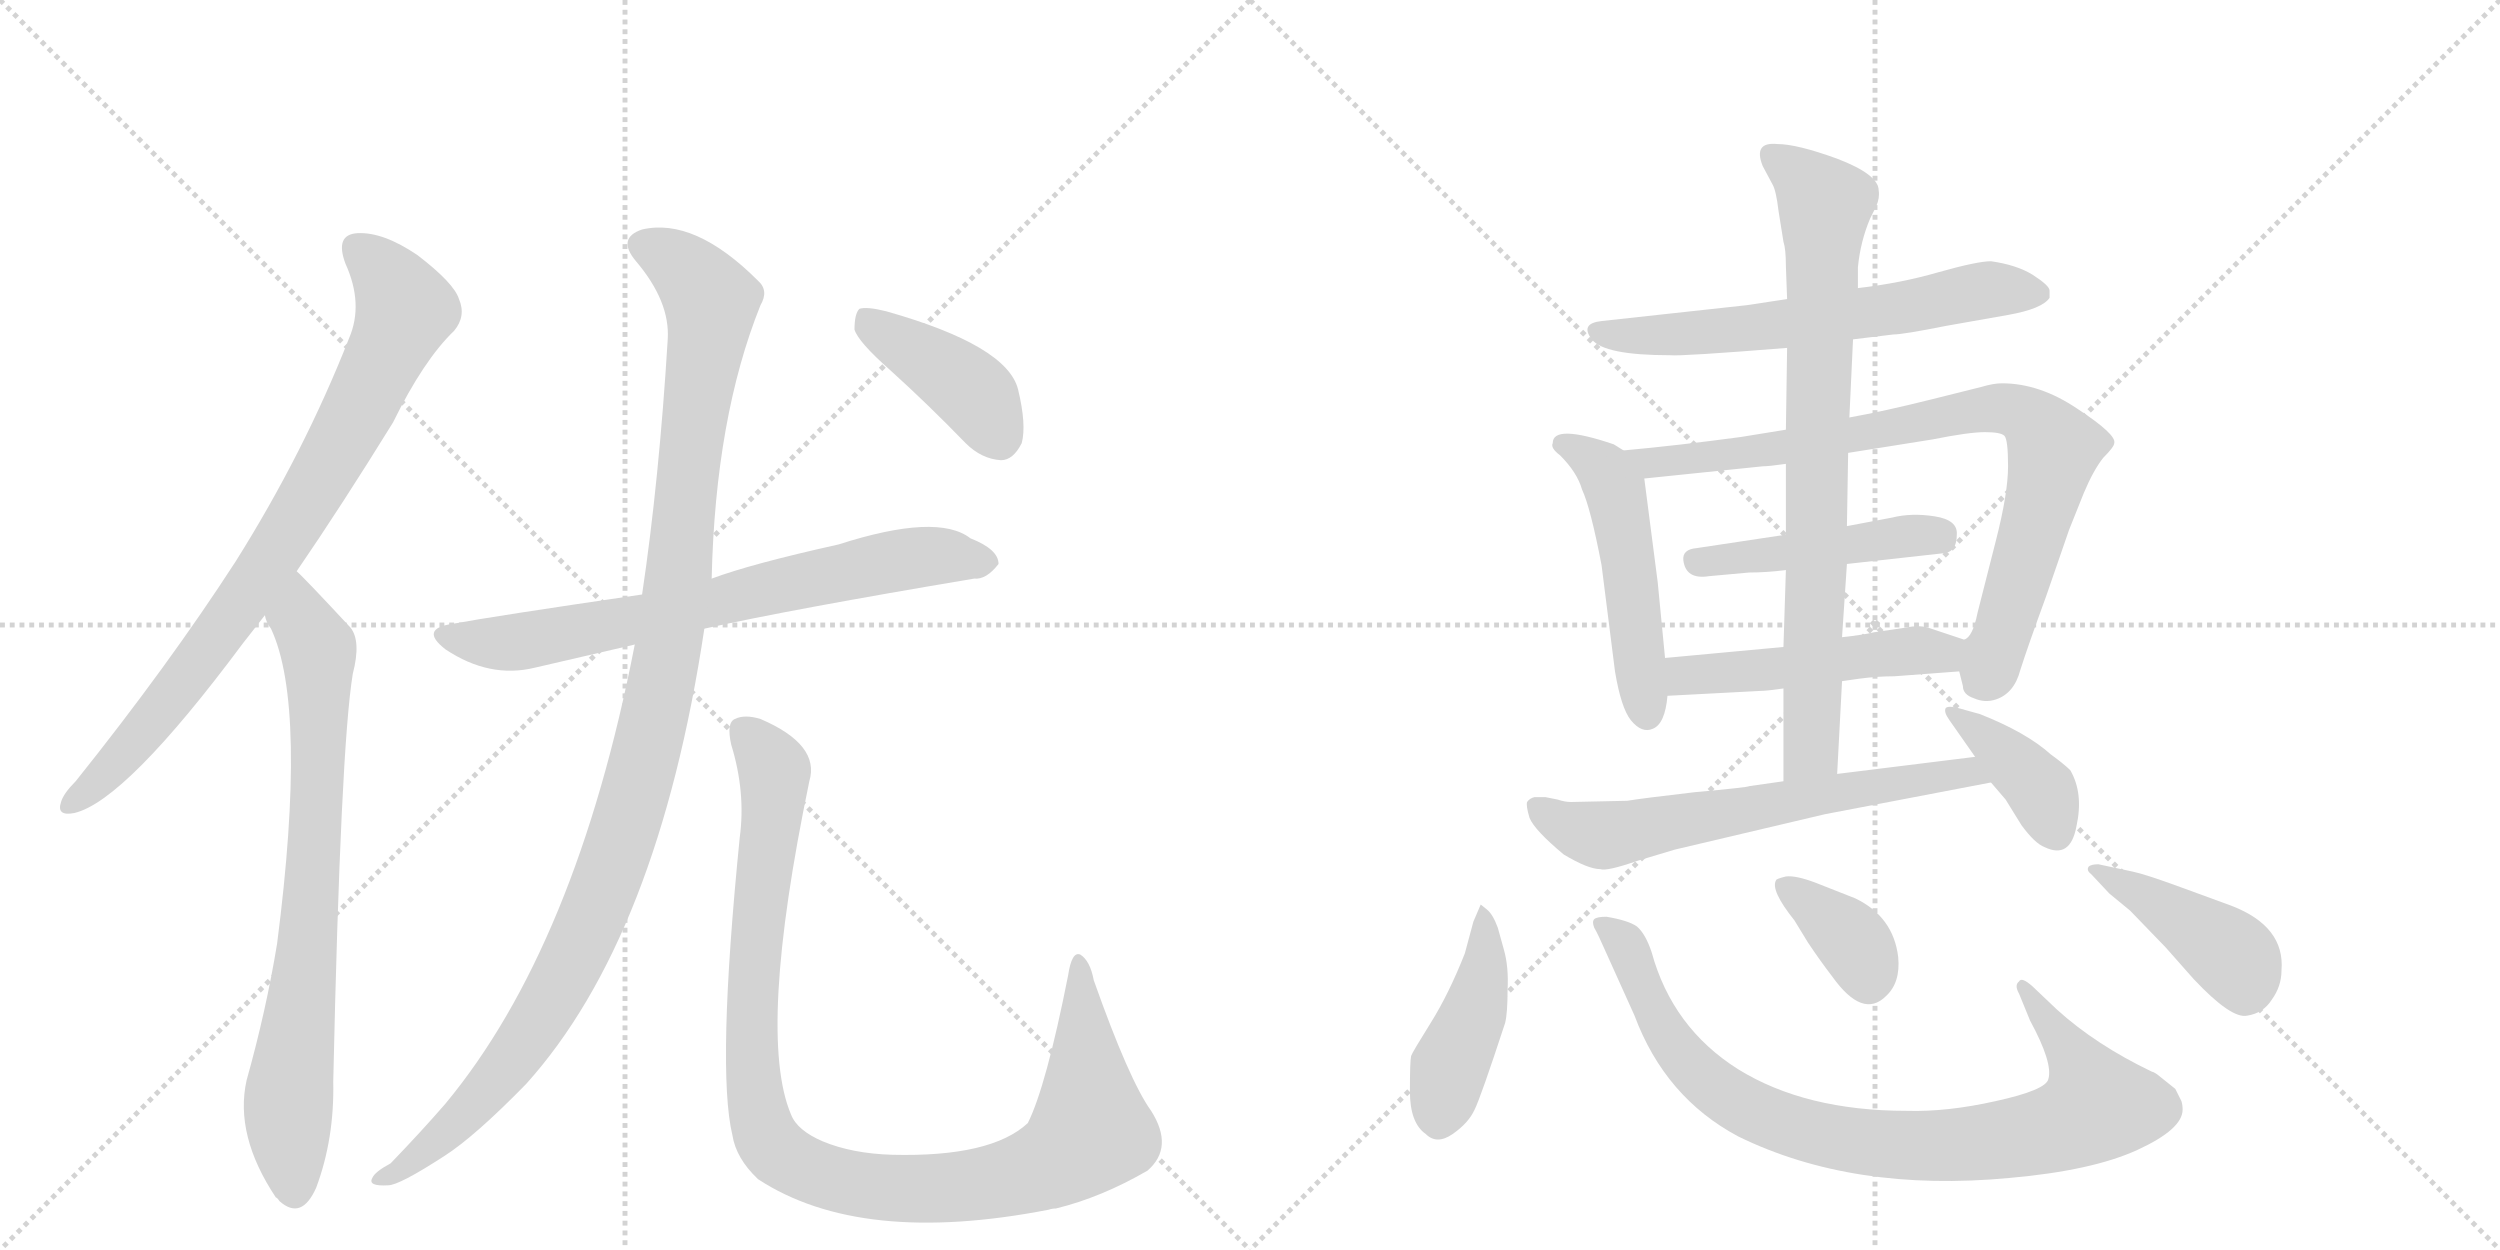 <svg version="1.1" viewBox="0 0 2048 1024" xmlns="http://www.w3.org/2000/svg">
  <g stroke="lightgray" stroke-dasharray="1,1" stroke-width="1" transform="scale(4, 4)">
    <line x1="0" y1="0" x2="256" y2="256"></line>
    <line x1="256" y1="0" x2="0" y2="256"></line>
    <line x1="128" y1="0" x2="128" y2="256"></line>
    <line x1="0" y1="128" x2="256" y2="128"></line>
    <line x1="256" y1="0" x2="512" y2="256"></line>
    <line x1="512" y1="0" x2="256" y2="256"></line>
    <line x1="384" y1="0" x2="384" y2="256"></line>
    <line x1="256" y1="128" x2="512" y2="128"></line>
  </g>
<g transform="scale(1, -1) translate(0, -850)">
   <style type="text/css">
    @keyframes keyframes0 {
      from {
       stroke: black;
       stroke-dashoffset: 809;
       stroke-width: 128;
       }
       72% {
       animation-timing-function: step-end;
       stroke: black;
       stroke-dashoffset: 0;
       stroke-width: 128;
       }
       to {
       stroke: black;
       stroke-width: 1024;
       }
       }
       #make-me-a-hanzi-animation-0 {
         animation: keyframes0 0.908s both;
         animation-delay: 0s;
         animation-timing-function: linear;
       }
    @keyframes keyframes1 {
      from {
       stroke: black;
       stroke-dashoffset: 759;
       stroke-width: 128;
       }
       71% {
       animation-timing-function: step-end;
       stroke: black;
       stroke-dashoffset: 0;
       stroke-width: 128;
       }
       to {
       stroke: black;
       stroke-width: 1024;
       }
       }
       #make-me-a-hanzi-animation-1 {
         animation: keyframes1 0.868s both;
         animation-delay: 0.908s;
         animation-timing-function: linear;
       }
    @keyframes keyframes2 {
      from {
       stroke: black;
       stroke-dashoffset: 705;
       stroke-width: 128;
       }
       70% {
       animation-timing-function: step-end;
       stroke: black;
       stroke-dashoffset: 0;
       stroke-width: 128;
       }
       to {
       stroke: black;
       stroke-width: 1024;
       }
       }
       #make-me-a-hanzi-animation-2 {
         animation: keyframes2 0.824s both;
         animation-delay: 1.776s;
         animation-timing-function: linear;
       }
    @keyframes keyframes3 {
      from {
       stroke: black;
       stroke-dashoffset: 1123;
       stroke-width: 128;
       }
       79% {
       animation-timing-function: step-end;
       stroke: black;
       stroke-dashoffset: 0;
       stroke-width: 128;
       }
       to {
       stroke: black;
       stroke-width: 1024;
       }
       }
       #make-me-a-hanzi-animation-3 {
         animation: keyframes3 1.164s both;
         animation-delay: 2.6s;
         animation-timing-function: linear;
       }
    @keyframes keyframes4 {
      from {
       stroke: black;
       stroke-dashoffset: 1027;
       stroke-width: 128;
       }
       77% {
       animation-timing-function: step-end;
       stroke: black;
       stroke-dashoffset: 0;
       stroke-width: 128;
       }
       to {
       stroke: black;
       stroke-width: 1024;
       }
       }
       #make-me-a-hanzi-animation-4 {
         animation: keyframes4 1.086s both;
         animation-delay: 3.764s;
         animation-timing-function: linear;
       }
    @keyframes keyframes5 {
      from {
       stroke: black;
       stroke-dashoffset: 406;
       stroke-width: 128;
       }
       57% {
       animation-timing-function: step-end;
       stroke: black;
       stroke-dashoffset: 0;
       stroke-width: 128;
       }
       to {
       stroke: black;
       stroke-width: 1024;
       }
       }
       #make-me-a-hanzi-animation-5 {
         animation: keyframes5 0.58s both;
         animation-delay: 4.849s;
         animation-timing-function: linear;
       }
    @keyframes keyframes6 {
      from {
       stroke: black;
       stroke-dashoffset: 621;
       stroke-width: 128;
       }
       67% {
       animation-timing-function: step-end;
       stroke: black;
       stroke-dashoffset: 0;
       stroke-width: 128;
       }
       to {
       stroke: black;
       stroke-width: 1024;
       }
       }
       #make-me-a-hanzi-animation-6 {
         animation: keyframes6 0.755s both;
         animation-delay: 5.43s;
         animation-timing-function: linear;
       }
    @keyframes keyframes7 {
      from {
       stroke: black;
       stroke-dashoffset: 499;
       stroke-width: 128;
       }
       62% {
       animation-timing-function: step-end;
       stroke: black;
       stroke-dashoffset: 0;
       stroke-width: 128;
       }
       to {
       stroke: black;
       stroke-width: 1024;
       }
       }
       #make-me-a-hanzi-animation-7 {
         animation: keyframes7 0.656s both;
         animation-delay: 6.185s;
         animation-timing-function: linear;
       }
    @keyframes keyframes8 {
      from {
       stroke: black;
       stroke-dashoffset: 816;
       stroke-width: 128;
       }
       73% {
       animation-timing-function: step-end;
       stroke: black;
       stroke-dashoffset: 0;
       stroke-width: 128;
       }
       to {
       stroke: black;
       stroke-width: 1024;
       }
       }
       #make-me-a-hanzi-animation-8 {
         animation: keyframes8 0.914s both;
         animation-delay: 6.841s;
         animation-timing-function: linear;
       }
    @keyframes keyframes9 {
      from {
       stroke: black;
       stroke-dashoffset: 458;
       stroke-width: 128;
       }
       60% {
       animation-timing-function: step-end;
       stroke: black;
       stroke-dashoffset: 0;
       stroke-width: 128;
       }
       to {
       stroke: black;
       stroke-width: 1024;
       }
       }
       #make-me-a-hanzi-animation-9 {
         animation: keyframes9 0.623s both;
         animation-delay: 7.755s;
         animation-timing-function: linear;
       }
    @keyframes keyframes10 {
      from {
       stroke: black;
       stroke-dashoffset: 489;
       stroke-width: 128;
       }
       61% {
       animation-timing-function: step-end;
       stroke: black;
       stroke-dashoffset: 0;
       stroke-width: 128;
       }
       to {
       stroke: black;
       stroke-width: 1024;
       }
       }
       #make-me-a-hanzi-animation-10 {
         animation: keyframes10 0.648s both;
         animation-delay: 8.378s;
         animation-timing-function: linear;
       }
    @keyframes keyframes11 {
      from {
       stroke: black;
       stroke-dashoffset: 785;
       stroke-width: 128;
       }
       72% {
       animation-timing-function: step-end;
       stroke: black;
       stroke-dashoffset: 0;
       stroke-width: 128;
       }
       to {
       stroke: black;
       stroke-width: 1024;
       }
       }
       #make-me-a-hanzi-animation-11 {
         animation: keyframes11 0.889s both;
         animation-delay: 9.026s;
         animation-timing-function: linear;
       }
    @keyframes keyframes12 {
      from {
       stroke: black;
       stroke-dashoffset: 632;
       stroke-width: 128;
       }
       67% {
       animation-timing-function: step-end;
       stroke: black;
       stroke-dashoffset: 0;
       stroke-width: 128;
       }
       to {
       stroke: black;
       stroke-width: 1024;
       }
       }
       #make-me-a-hanzi-animation-12 {
         animation: keyframes12 0.764s both;
         animation-delay: 9.915s;
         animation-timing-function: linear;
       }
    @keyframes keyframes13 {
      from {
       stroke: black;
       stroke-dashoffset: 387;
       stroke-width: 128;
       }
       56% {
       animation-timing-function: step-end;
       stroke: black;
       stroke-dashoffset: 0;
       stroke-width: 128;
       }
       to {
       stroke: black;
       stroke-width: 1024;
       }
       }
       #make-me-a-hanzi-animation-13 {
         animation: keyframes13 0.565s both;
         animation-delay: 10.679s;
         animation-timing-function: linear;
       }
    @keyframes keyframes14 {
      from {
       stroke: black;
       stroke-dashoffset: 433;
       stroke-width: 128;
       }
       58% {
       animation-timing-function: step-end;
       stroke: black;
       stroke-dashoffset: 0;
       stroke-width: 128;
       }
       to {
       stroke: black;
       stroke-width: 1024;
       }
       }
       #make-me-a-hanzi-animation-14 {
         animation: keyframes14 0.602s both;
         animation-delay: 11.244s;
         animation-timing-function: linear;
       }
    @keyframes keyframes15 {
      from {
       stroke: black;
       stroke-dashoffset: 865;
       stroke-width: 128;
       }
       74% {
       animation-timing-function: step-end;
       stroke: black;
       stroke-dashoffset: 0;
       stroke-width: 128;
       }
       to {
       stroke: black;
       stroke-width: 1024;
       }
       }
       #make-me-a-hanzi-animation-15 {
         animation: keyframes15 0.954s both;
         animation-delay: 11.847s;
         animation-timing-function: linear;
       }
    @keyframes keyframes16 {
      from {
       stroke: black;
       stroke-dashoffset: 364;
       stroke-width: 128;
       }
       54% {
       animation-timing-function: step-end;
       stroke: black;
       stroke-dashoffset: 0;
       stroke-width: 128;
       }
       to {
       stroke: black;
       stroke-width: 1024;
       }
       }
       #make-me-a-hanzi-animation-16 {
         animation: keyframes16 0.546s both;
         animation-delay: 12.8s;
         animation-timing-function: linear;
       }
    @keyframes keyframes17 {
      from {
       stroke: black;
       stroke-dashoffset: 419;
       stroke-width: 128;
       }
       58% {
       animation-timing-function: step-end;
       stroke: black;
       stroke-dashoffset: 0;
       stroke-width: 128;
       }
       to {
       stroke: black;
       stroke-width: 1024;
       }
       }
       #make-me-a-hanzi-animation-17 {
         animation: keyframes17 0.591s both;
         animation-delay: 13.347s;
         animation-timing-function: linear;
       }
</style>
<path d="M 243 382 Q 280 436 322 504 Q 347 555 372 579 Q 382 591 376 605 Q 372 618 342 641 Q 314 660 293 659 Q 274 658 283 634 Q 298 601 286 573 Q 249 479 193 390 Q 138 305 62 210 Q 52 200 50 193 Q 46 181 61 184 Q 103 194 199 323 L 217 346 L 243 382 Z" fill="lightgray"></path> 
<path d="M 217 346 Q 218 340 222 335 Q 252 271 227 77 Q 218 22 202 -35 Q 192 -80 226 -131 Q 227 -131 229 -134 Q 247 -150 259 -123 Q 274 -83 273 -36 Q 279 237 289 298 Q 296 325 287 336 Q 248 378 243 382 C 222 403 205 373 217 346 Z" fill="lightgray"></path> 
<path d="M 577 335 Q 649 351 798 376 Q 808 375 818 388 Q 818 400 795 409 Q 768 430 687 404 Q 615 388 583 376 L 526 363 Q 403 345 371 339 Q 343 335 365 318 Q 401 294 438 303 L 520 322 L 577 335 Z" fill="lightgray"></path> 
<path d="M 520 322 Q 472 75 365 -54 Q 346 -76 320 -103 Q 307 -110 305 -115 Q 301 -122 318 -121 Q 327 -121 364 -97 Q 389 -81 431 -38 Q 539 82 577 335 L 583 376 Q 586 508 623 600 Q 630 612 621 620 Q 569 672 526 662 Q 505 655 521 636 Q 549 603 547 572 Q 540 457 526 363 L 520 322 Z" fill="lightgray"></path> 
<path d="M 606 164 Q 587 -26 600 -80 Q 603 -99 621 -116 Q 705 -171 859 -141 Q 862 -140 865 -140 Q 902 -131 940 -109 Q 962 -90 943 -60 Q 925 -35 896 47 Q 893 63 885 68 Q 878 71 875 51 Q 857 -40 842 -70 Q 812 -98 731 -96 Q 698 -95 674 -85 Q 653 -76 648 -63 Q 620 3 663 210 Q 672 240 623 261 Q 610 265 602 261 Q 595 258 599 240 Q 611 201 606 164 Z" fill="lightgray"></path> 
<path d="M 729 547 Q 760 519 791 487 Q 804 474 820 473 Q 830 473 837 487 Q 841 502 834 531 Q 825 567 726 595 Q 710 599 704 597 Q 700 593 700 580 Q 703 570 729 547 Z" fill="lightgray"></path> 
<path d="M 1518 572 L 1551 576 Q 1559 576 1594 583 L 1645 592 Q 1673 597 1679 606 L 1679 612 Q 1679 616 1665 625 Q 1652 633 1631 636 Q 1620 636 1588 627 Q 1557 618 1522 614 L 1464 605 L 1431 600 L 1312 587 Q 1294 585 1304 572 Q 1314 559 1368 559 Q 1377 558 1464 565 L 1518 572 Z" fill="lightgray"></path> 
<path d="M 1364 311 L 1358 373 L 1347 458 C 1345 471 1345 471 1330 481 L 1322 486 Q 1272 503 1272 487 Q 1270 483 1278 477 Q 1292 463 1296 449 Q 1303 434 1312 387 L 1323 300 Q 1328 270 1336 260 Q 1345 249 1354 253 Q 1364 257 1366 280 L 1364 311 Z" fill="lightgray"></path> 
<path d="M 1514 479 L 1583 490 Q 1613 496 1626 496 Q 1639 496 1642 493 Q 1645 490 1645 468 Q 1645 446 1635 407 L 1620 348 Q 1616 328 1609 326 C 1601 314 1601 314 1605 300 L 1608 288 Q 1608 281 1617 278 Q 1626 274 1635 277 Q 1650 282 1655 301 Q 1661 320 1676 361 L 1695 416 L 1707 446 Q 1715 465 1723 475 Q 1732 484 1732 487 Q 1734 494 1702 515 Q 1671 536 1640 536 Q 1633 536 1623 533 L 1583 523 Q 1543 513 1515 508 L 1463 498 L 1426 492 Q 1374 485 1330 481 C 1300 478 1317 455 1347 458 L 1444 468 Q 1449 468 1463 470 L 1514 479 Z" fill="lightgray"></path> 
<path d="M 1513 388 L 1594 397 Q 1603 399 1603 412 Q 1604 424 1585 427 Q 1566 430 1550 426 L 1513 419 L 1463 412 L 1390 401 Q 1378 400 1379 391 Q 1381 375 1400 378 L 1433 381 Q 1447 381 1463 383 L 1513 388 Z" fill="lightgray"></path> 
<path d="M 1609 326 L 1579 336 Q 1571 338 1562 336 L 1535 332 Q 1527 330 1509 328 L 1461 320 L 1364 311 C 1334 308 1336 278 1366 280 L 1442 284 Q 1447 284 1461 286 L 1509 292 L 1523 294 Q 1538 296 1552 296 L 1605 300 C 1635 302 1637 317 1609 326 Z" fill="lightgray"></path> 
<path d="M 1509 328 L 1513 388 L 1513 419 L 1514 479 L 1515 508 L 1518 572 L 1522 614 L 1522 631 Q 1524 652 1532 671 L 1537 681 Q 1540 688 1539 694 Q 1539 707 1505 720 Q 1472 732 1456 732 Q 1436 734 1444 714 L 1452 699 Q 1455 694 1457 677 L 1461 652 Q 1463 646 1463 632 L 1464 605 L 1464 565 L 1463 498 L 1463 470 L 1463 412 L 1463 383 L 1461 320 L 1461 286 L 1461 210 C 1461 180 1503 186 1505 216 L 1509 292 L 1509 328 Z" fill="lightgray"></path> 
<path d="M 1333 194 L 1287 193 Q 1282 193 1276 195 L 1266 197 L 1257 197 Q 1253 196 1251 193 Q 1250 190 1253 180 Q 1257 170 1281 150 Q 1301 138 1311 138 Q 1316 136 1342 145 L 1372 154 L 1495 183 L 1631 209 C 1660 215 1648 234 1618 230 L 1505 216 L 1461 210 L 1433 206 Q 1432 205 1388 201 Q 1345 196 1333 194 Z" fill="lightgray"></path> 
<path d="M 1631 209 L 1643 195 L 1656 174 Q 1667 159 1675 156 Q 1696 146 1701 173 Q 1707 200 1696 219 Q 1691 224 1680 232 Q 1660 250 1622 265 L 1604 270 Q 1596 272 1594 270 Q 1592 267 1597 260 L 1618 230 L 1631 209 Z" fill="lightgray"></path> 
<path d="M 1207 95 L 1200 69 Q 1187 36 1172 12 Q 1157 -12 1156 -15 Q 1155 -19 1155 -44 Q 1155 -70 1168 -79 Q 1177 -88 1190 -79 Q 1203 -70 1208 -59 Q 1213 -49 1233 12 Q 1235 20 1235 39 Q 1236 58 1232 72 L 1227 90 Q 1223 101 1218 105 L 1213 109 L 1207 95 Z" fill="lightgray"></path> 
<path d="M 1316 69 L 1339 18 Q 1364 -49 1424 -81 Q 1518 -127 1646 -115 Q 1714 -109 1751 -92 Q 1788 -75 1788 -59 Q 1788 -55 1787 -52 L 1782 -42 L 1767 -30 Q 1764 -28 1763 -28 Q 1717 -6 1685 23 L 1665 42 Q 1656 50 1654 46 Q 1650 43 1654 36 L 1663 14 Q 1682 -21 1678 -34 Q 1676 -43 1635 -52 Q 1595 -61 1562 -60 Q 1479 -60 1424 -26 Q 1370 8 1353 70 Q 1348 85 1341 91 Q 1334 96 1316 99 Q 1308 99 1306 97 Q 1304 95 1306 90 Q 1309 85 1316 69 Z" fill="lightgray"></path> 
<path d="M 1455 129 Q 1450 121 1470 96 L 1481 78 Q 1491 63 1501 50 Q 1526 15 1545 34 Q 1557 45 1555 66 Q 1551 99 1520 114 L 1487 127 Q 1471 133 1463 132 Q 1455 130 1455 129 Z" fill="lightgray"></path> 
<path d="M 1747 136 L 1719 142 Q 1713 142 1711 140 Q 1709 137 1713 134 L 1728 118 L 1745 104 L 1774 74 L 1797 48 Q 1828 15 1841 18 Q 1854 20 1861 31 Q 1869 42 1869 55 Q 1872 91 1828 108 L 1787 123 Q 1757 134 1747 136 Z" fill="lightgray"></path> 
      <clipPath id="make-me-a-hanzi-clip-0">
      <path d="M 243 382 Q 280 436 322 504 Q 347 555 372 579 Q 382 591 376 605 Q 372 618 342 641 Q 314 660 293 659 Q 274 658 283 634 Q 298 601 286 573 Q 249 479 193 390 Q 138 305 62 210 Q 52 200 50 193 Q 46 181 61 184 Q 103 194 199 323 L 217 346 L 243 382 Z" fill="lightgray"></path>
      </clipPath>
      <path clip-path="url(#make-me-a-hanzi-clip-0)" d="M 293 644 L 320 620 L 332 596 L 299 525 L 242 423 L 163 307 L 96 225 L 59 193 " fill="none" id="make-me-a-hanzi-animation-0" stroke-dasharray="681 1362" stroke-linecap="round"></path>

      <clipPath id="make-me-a-hanzi-clip-1">
      <path d="M 217 346 Q 218 340 222 335 Q 252 271 227 77 Q 218 22 202 -35 Q 192 -80 226 -131 Q 227 -131 229 -134 Q 247 -150 259 -123 Q 274 -83 273 -36 Q 279 237 289 298 Q 296 325 287 336 Q 248 378 243 382 C 222 403 205 373 217 346 Z" fill="lightgray"></path>
      </clipPath>
      <path clip-path="url(#make-me-a-hanzi-clip-1)" d="M 240 375 L 247 341 L 261 319 L 254 93 L 236 -57 L 242 -122 " fill="none" id="make-me-a-hanzi-animation-1" stroke-dasharray="631 1262" stroke-linecap="round"></path>

      <clipPath id="make-me-a-hanzi-clip-2">
      <path d="M 577 335 Q 649 351 798 376 Q 808 375 818 388 Q 818 400 795 409 Q 768 430 687 404 Q 615 388 583 376 L 526 363 Q 403 345 371 339 Q 343 335 365 318 Q 401 294 438 303 L 520 322 L 577 335 Z" fill="lightgray"></path>
      </clipPath>
      <path clip-path="url(#make-me-a-hanzi-clip-2)" d="M 366 329 L 427 324 L 704 386 L 775 395 L 807 390 " fill="none" id="make-me-a-hanzi-animation-2" stroke-dasharray="577 1154" stroke-linecap="round"></path>

      <clipPath id="make-me-a-hanzi-clip-3">
      <path d="M 520 322 Q 472 75 365 -54 Q 346 -76 320 -103 Q 307 -110 305 -115 Q 301 -122 318 -121 Q 327 -121 364 -97 Q 389 -81 431 -38 Q 539 82 577 335 L 583 376 Q 586 508 623 600 Q 630 612 621 620 Q 569 672 526 662 Q 505 655 521 636 Q 549 603 547 572 Q 540 457 526 363 L 520 322 Z" fill="lightgray"></path>
      </clipPath>
      <path clip-path="url(#make-me-a-hanzi-clip-3)" d="M 528 648 L 569 622 L 582 593 L 549 329 L 523 207 L 477 79 L 433 0 L 350 -93 L 312 -116 " fill="none" id="make-me-a-hanzi-animation-3" stroke-dasharray="995 1990" stroke-linecap="round"></path>

      <clipPath id="make-me-a-hanzi-clip-4">
      <path d="M 606 164 Q 587 -26 600 -80 Q 603 -99 621 -116 Q 705 -171 859 -141 Q 862 -140 865 -140 Q 902 -131 940 -109 Q 962 -90 943 -60 Q 925 -35 896 47 Q 893 63 885 68 Q 878 71 875 51 Q 857 -40 842 -70 Q 812 -98 731 -96 Q 698 -95 674 -85 Q 653 -76 648 -63 Q 620 3 663 210 Q 672 240 623 261 Q 610 265 602 261 Q 595 258 599 240 Q 611 201 606 164 Z" fill="lightgray"></path>
      </clipPath>
      <path clip-path="url(#make-me-a-hanzi-clip-4)" d="M 609 252 L 631 226 L 635 204 L 617 47 L 619 -48 L 630 -85 L 650 -103 L 698 -120 L 772 -124 L 825 -116 L 871 -97 L 894 -72 L 885 61 " fill="none" id="make-me-a-hanzi-animation-4" stroke-dasharray="899 1798" stroke-linecap="round"></path>

      <clipPath id="make-me-a-hanzi-clip-5">
      <path d="M 729 547 Q 760 519 791 487 Q 804 474 820 473 Q 830 473 837 487 Q 841 502 834 531 Q 825 567 726 595 Q 710 599 704 597 Q 700 593 700 580 Q 703 570 729 547 Z" fill="lightgray"></path>
      </clipPath>
      <path clip-path="url(#make-me-a-hanzi-clip-5)" d="M 709 591 L 722 577 L 791 534 L 818 492 " fill="none" id="make-me-a-hanzi-animation-5" stroke-dasharray="278 556" stroke-linecap="round"></path>

      <clipPath id="make-me-a-hanzi-clip-6">
      <path d="M 1518 572 L 1551 576 Q 1559 576 1594 583 L 1645 592 Q 1673 597 1679 606 L 1679 612 Q 1679 616 1665 625 Q 1652 633 1631 636 Q 1620 636 1588 627 Q 1557 618 1522 614 L 1464 605 L 1431 600 L 1312 587 Q 1294 585 1304 572 Q 1314 559 1368 559 Q 1377 558 1464 565 L 1518 572 Z" fill="lightgray"></path>
      </clipPath>
      <path clip-path="url(#make-me-a-hanzi-clip-6)" d="M 1309 579 L 1358 574 L 1451 582 L 1629 613 L 1671 609 " fill="none" id="make-me-a-hanzi-animation-6" stroke-dasharray="493 986" stroke-linecap="round"></path>

      <clipPath id="make-me-a-hanzi-clip-7">
      <path d="M 1364 311 L 1358 373 L 1347 458 C 1345 471 1345 471 1330 481 L 1322 486 Q 1272 503 1272 487 Q 1270 483 1278 477 Q 1292 463 1296 449 Q 1303 434 1312 387 L 1323 300 Q 1328 270 1336 260 Q 1345 249 1354 253 Q 1364 257 1366 280 L 1364 311 Z" fill="lightgray"></path>
      </clipPath>
      <path clip-path="url(#make-me-a-hanzi-clip-7)" d="M 1281 486 L 1306 473 L 1323 449 L 1349 265 " fill="none" id="make-me-a-hanzi-animation-7" stroke-dasharray="371 742" stroke-linecap="round"></path>

      <clipPath id="make-me-a-hanzi-clip-8">
      <path d="M 1514 479 L 1583 490 Q 1613 496 1626 496 Q 1639 496 1642 493 Q 1645 490 1645 468 Q 1645 446 1635 407 L 1620 348 Q 1616 328 1609 326 C 1601 314 1601 314 1605 300 L 1608 288 Q 1608 281 1617 278 Q 1626 274 1635 277 Q 1650 282 1655 301 Q 1661 320 1676 361 L 1695 416 L 1707 446 Q 1715 465 1723 475 Q 1732 484 1732 487 Q 1734 494 1702 515 Q 1671 536 1640 536 Q 1633 536 1623 533 L 1583 523 Q 1543 513 1515 508 L 1463 498 L 1426 492 Q 1374 485 1330 481 C 1300 478 1317 455 1347 458 L 1444 468 Q 1449 468 1463 470 L 1514 479 Z" fill="lightgray"></path>
      </clipPath>
      <path clip-path="url(#make-me-a-hanzi-clip-8)" d="M 1337 477 L 1353 470 L 1455 482 L 1638 516 L 1663 507 L 1682 482 L 1650 360 L 1626 295 " fill="none" id="make-me-a-hanzi-animation-8" stroke-dasharray="688 1376" stroke-linecap="round"></path>

      <clipPath id="make-me-a-hanzi-clip-9">
      <path d="M 1513 388 L 1594 397 Q 1603 399 1603 412 Q 1604 424 1585 427 Q 1566 430 1550 426 L 1513 419 L 1463 412 L 1390 401 Q 1378 400 1379 391 Q 1381 375 1400 378 L 1433 381 Q 1447 381 1463 383 L 1513 388 Z" fill="lightgray"></path>
      </clipPath>
      <path clip-path="url(#make-me-a-hanzi-clip-9)" d="M 1390 390 L 1567 412 L 1590 409 " fill="none" id="make-me-a-hanzi-animation-9" stroke-dasharray="330 660" stroke-linecap="round"></path>

      <clipPath id="make-me-a-hanzi-clip-10">
      <path d="M 1609 326 L 1579 336 Q 1571 338 1562 336 L 1535 332 Q 1527 330 1509 328 L 1461 320 L 1364 311 C 1334 308 1336 278 1366 280 L 1442 284 Q 1447 284 1461 286 L 1509 292 L 1523 294 Q 1538 296 1552 296 L 1605 300 C 1635 302 1637 317 1609 326 Z" fill="lightgray"></path>
      </clipPath>
      <path clip-path="url(#make-me-a-hanzi-clip-10)" d="M 1373 288 L 1381 297 L 1591 315 L 1599 321 " fill="none" id="make-me-a-hanzi-animation-10" stroke-dasharray="361 722" stroke-linecap="round"></path>

      <clipPath id="make-me-a-hanzi-clip-11">
      <path d="M 1509 328 L 1513 388 L 1513 419 L 1514 479 L 1515 508 L 1518 572 L 1522 614 L 1522 631 Q 1524 652 1532 671 L 1537 681 Q 1540 688 1539 694 Q 1539 707 1505 720 Q 1472 732 1456 732 Q 1436 734 1444 714 L 1452 699 Q 1455 694 1457 677 L 1461 652 Q 1463 646 1463 632 L 1464 605 L 1464 565 L 1463 498 L 1463 470 L 1463 412 L 1463 383 L 1461 320 L 1461 286 L 1461 210 C 1461 180 1503 186 1505 216 L 1509 292 L 1509 328 Z" fill="lightgray"></path>
      </clipPath>
      <path clip-path="url(#make-me-a-hanzi-clip-11)" d="M 1452 722 L 1495 683 L 1485 255 L 1483 236 L 1467 218 " fill="none" id="make-me-a-hanzi-animation-11" stroke-dasharray="657 1314" stroke-linecap="round"></path>

      <clipPath id="make-me-a-hanzi-clip-12">
      <path d="M 1333 194 L 1287 193 Q 1282 193 1276 195 L 1266 197 L 1257 197 Q 1253 196 1251 193 Q 1250 190 1253 180 Q 1257 170 1281 150 Q 1301 138 1311 138 Q 1316 136 1342 145 L 1372 154 L 1495 183 L 1631 209 C 1660 215 1648 234 1618 230 L 1505 216 L 1461 210 L 1433 206 Q 1432 205 1388 201 Q 1345 196 1333 194 Z" fill="lightgray"></path>
      </clipPath>
      <path clip-path="url(#make-me-a-hanzi-clip-12)" d="M 1259 188 L 1287 171 L 1314 166 L 1570 212 L 1612 218 L 1623 211 " fill="none" id="make-me-a-hanzi-animation-12" stroke-dasharray="504 1008" stroke-linecap="round"></path>

      <clipPath id="make-me-a-hanzi-clip-13">
      <path d="M 1631 209 L 1643 195 L 1656 174 Q 1667 159 1675 156 Q 1696 146 1701 173 Q 1707 200 1696 219 Q 1691 224 1680 232 Q 1660 250 1622 265 L 1604 270 Q 1596 272 1594 270 Q 1592 267 1597 260 L 1618 230 L 1631 209 Z" fill="lightgray"></path>
      </clipPath>
      <path clip-path="url(#make-me-a-hanzi-clip-13)" d="M 1599 266 L 1673 201 L 1684 170 " fill="none" id="make-me-a-hanzi-animation-13" stroke-dasharray="259 518" stroke-linecap="round"></path>

      <clipPath id="make-me-a-hanzi-clip-14">
      <path d="M 1207 95 L 1200 69 Q 1187 36 1172 12 Q 1157 -12 1156 -15 Q 1155 -19 1155 -44 Q 1155 -70 1168 -79 Q 1177 -88 1190 -79 Q 1203 -70 1208 -59 Q 1213 -49 1233 12 Q 1235 20 1235 39 Q 1236 58 1232 72 L 1227 90 Q 1223 101 1218 105 L 1213 109 L 1207 95 Z" fill="lightgray"></path>
      </clipPath>
      <path clip-path="url(#make-me-a-hanzi-clip-14)" d="M 1211 102 L 1217 91 L 1214 45 L 1187 -25 L 1179 -68 " fill="none" id="make-me-a-hanzi-animation-14" stroke-dasharray="305 610" stroke-linecap="round"></path>

      <clipPath id="make-me-a-hanzi-clip-15">
      <path d="M 1316 69 L 1339 18 Q 1364 -49 1424 -81 Q 1518 -127 1646 -115 Q 1714 -109 1751 -92 Q 1788 -75 1788 -59 Q 1788 -55 1787 -52 L 1782 -42 L 1767 -30 Q 1764 -28 1763 -28 Q 1717 -6 1685 23 L 1665 42 Q 1656 50 1654 46 Q 1650 43 1654 36 L 1663 14 Q 1682 -21 1678 -34 Q 1676 -43 1635 -52 Q 1595 -61 1562 -60 Q 1479 -60 1424 -26 Q 1370 8 1353 70 Q 1348 85 1341 91 Q 1334 96 1316 99 Q 1308 99 1306 97 Q 1304 95 1306 90 Q 1309 85 1316 69 Z" fill="lightgray"></path>
      </clipPath>
      <path clip-path="url(#make-me-a-hanzi-clip-15)" d="M 1312 94 L 1331 77 L 1364 4 L 1398 -35 L 1440 -62 L 1503 -82 L 1545 -88 L 1619 -87 L 1669 -79 L 1718 -56 L 1711 -35 L 1658 41 " fill="none" id="make-me-a-hanzi-animation-15" stroke-dasharray="737 1474" stroke-linecap="round"></path>

      <clipPath id="make-me-a-hanzi-clip-16">
      <path d="M 1455 129 Q 1450 121 1470 96 L 1481 78 Q 1491 63 1501 50 Q 1526 15 1545 34 Q 1557 45 1555 66 Q 1551 99 1520 114 L 1487 127 Q 1471 133 1463 132 Q 1455 130 1455 129 Z" fill="lightgray"></path>
      </clipPath>
      <path clip-path="url(#make-me-a-hanzi-clip-16)" d="M 1461 125 L 1512 85 L 1525 67 L 1530 47 " fill="none" id="make-me-a-hanzi-animation-16" stroke-dasharray="236 472" stroke-linecap="round"></path>

      <clipPath id="make-me-a-hanzi-clip-17">
      <path d="M 1747 136 L 1719 142 Q 1713 142 1711 140 Q 1709 137 1713 134 L 1728 118 L 1745 104 L 1774 74 L 1797 48 Q 1828 15 1841 18 Q 1854 20 1861 31 Q 1869 42 1869 55 Q 1872 91 1828 108 L 1787 123 Q 1757 134 1747 136 Z" fill="lightgray"></path>
      </clipPath>
      <path clip-path="url(#make-me-a-hanzi-clip-17)" d="M 1716 138 L 1821 74 L 1834 60 L 1839 40 " fill="none" id="make-me-a-hanzi-animation-17" stroke-dasharray="291 582" stroke-linecap="round"></path>

</g>
</svg>
